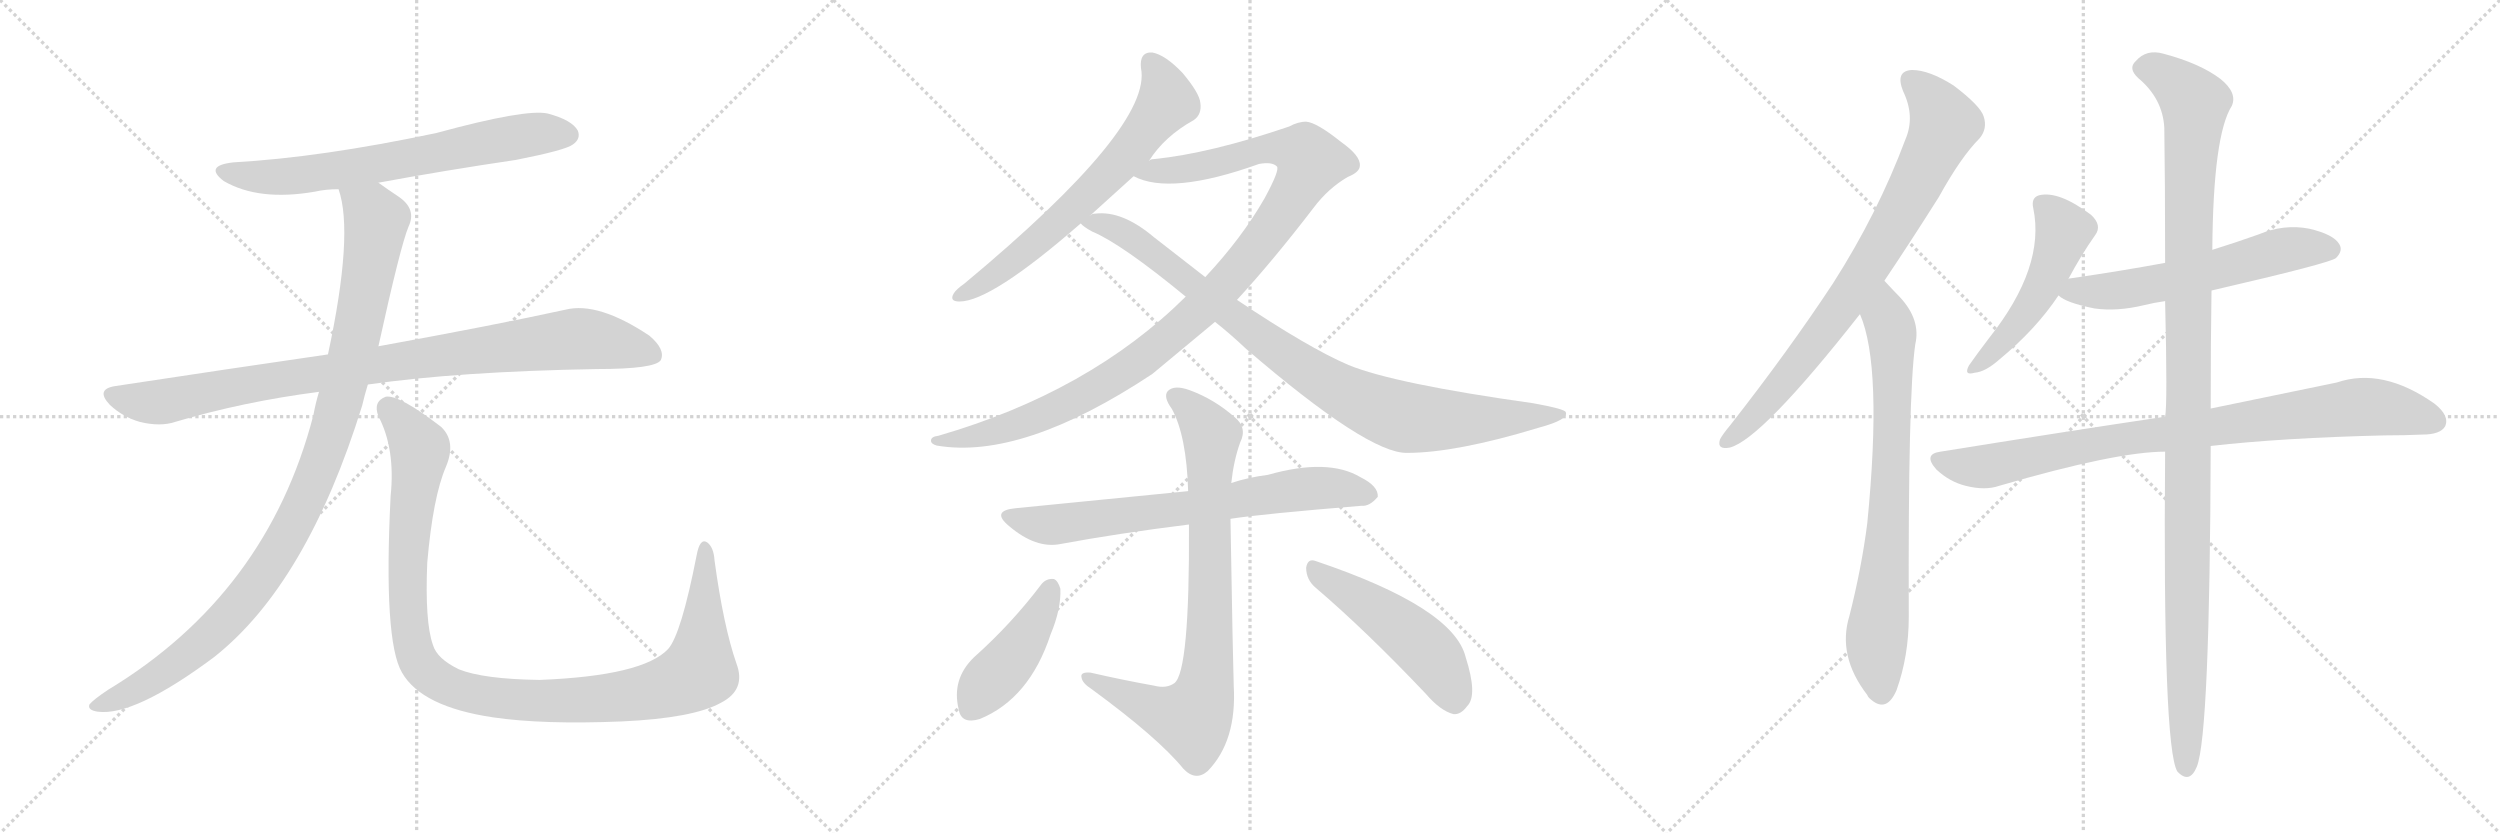 <svg version="1.1" viewBox="0 0 3072 1024" xmlns="http://www.w3.org/2000/svg">
  <g stroke="lightgray" stroke-dasharray="1,1" stroke-width="1" transform="scale(4, 4)">
    <line x1="0" y1="0" x2="256" y2="256"></line>
    <line x1="256" y1="0" x2="0" y2="256"></line>
    <line x1="128" y1="0" x2="128" y2="256"></line>
    <line x1="0" y1="128" x2="256" y2="128"></line>
    <line x1="256" y1="0" x2="512" y2="256"></line>
    <line x1="512" y1="0" x2="256" y2="256"></line>
    <line x1="384" y1="0" x2="384" y2="256"></line>
    <line x1="256" y1="128" x2="512" y2="128"></line>
    <line x1="512" y1="0" x2="768" y2="256"></line>
    <line x1="768" y1="0" x2="512" y2="256"></line>
    <line x1="640" y1="0" x2="640" y2="256"></line>
    <line x1="512" y1="128" x2="768" y2="128"></line>
  </g>
<g transform="scale(1, -1) translate(0, -850)">
   <style type="text/css">
    @keyframes keyframes0 {
      from {
       stroke: black;
       stroke-dashoffset: 680;
       stroke-width: 128;
       }
       69% {
       animation-timing-function: step-end;
       stroke: black;
       stroke-dashoffset: 0;
       stroke-width: 128;
       }
       to {
       stroke: black;
       stroke-width: 1024;
       }
       }
       #make-me-a-hanzi-animation-0 {
         animation: keyframes0 0.803s both;
         animation-delay: 0s;
         animation-timing-function: linear;
       }
    @keyframes keyframes1 {
      from {
       stroke: black;
       stroke-dashoffset: 930;
       stroke-width: 128;
       }
       75% {
       animation-timing-function: step-end;
       stroke: black;
       stroke-dashoffset: 0;
       stroke-width: 128;
       }
       to {
       stroke: black;
       stroke-width: 1024;
       }
       }
       #make-me-a-hanzi-animation-1 {
         animation: keyframes1 1.007s both;
         animation-delay: 0.803s;
         animation-timing-function: linear;
       }
    @keyframes keyframes2 {
      from {
       stroke: black;
       stroke-dashoffset: 1036;
       stroke-width: 128;
       }
       77% {
       animation-timing-function: step-end;
       stroke: black;
       stroke-dashoffset: 0;
       stroke-width: 128;
       }
       to {
       stroke: black;
       stroke-width: 1024;
       }
       }
       #make-me-a-hanzi-animation-2 {
         animation: keyframes2 1.093s both;
         animation-delay: 1.81s;
         animation-timing-function: linear;
       }
    @keyframes keyframes3 {
      from {
       stroke: black;
       stroke-dashoffset: 1097;
       stroke-width: 128;
       }
       78% {
       animation-timing-function: step-end;
       stroke: black;
       stroke-dashoffset: 0;
       stroke-width: 128;
       }
       to {
       stroke: black;
       stroke-width: 1024;
       }
       }
       #make-me-a-hanzi-animation-3 {
         animation: keyframes3 1.143s both;
         animation-delay: 2.903s;
         animation-timing-function: linear;
       }
    @keyframes keyframes4 {
      from {
       stroke: black;
       stroke-dashoffset: 657;
       stroke-width: 128;
       }
       68% {
       animation-timing-function: step-end;
       stroke: black;
       stroke-dashoffset: 0;
       stroke-width: 128;
       }
       to {
       stroke: black;
       stroke-width: 1024;
       }
       }
       #make-me-a-hanzi-animation-4 {
         animation: keyframes4 0.785s both;
         animation-delay: 4.046s;
         animation-timing-function: linear;
       }
    @keyframes keyframes5 {
      from {
       stroke: black;
       stroke-dashoffset: 1074;
       stroke-width: 128;
       }
       78% {
       animation-timing-function: step-end;
       stroke: black;
       stroke-dashoffset: 0;
       stroke-width: 128;
       }
       to {
       stroke: black;
       stroke-width: 1024;
       }
       }
       #make-me-a-hanzi-animation-5 {
         animation: keyframes5 1.124s both;
         animation-delay: 4.831s;
         animation-timing-function: linear;
       }
    @keyframes keyframes6 {
      from {
       stroke: black;
       stroke-dashoffset: 913;
       stroke-width: 128;
       }
       75% {
       animation-timing-function: step-end;
       stroke: black;
       stroke-dashoffset: 0;
       stroke-width: 128;
       }
       to {
       stroke: black;
       stroke-width: 1024;
       }
       }
       #make-me-a-hanzi-animation-6 {
         animation: keyframes6 0.993s both;
         animation-delay: 5.955s;
         animation-timing-function: linear;
       }
    @keyframes keyframes7 {
      from {
       stroke: black;
       stroke-dashoffset: 701;
       stroke-width: 128;
       }
       70% {
       animation-timing-function: step-end;
       stroke: black;
       stroke-dashoffset: 0;
       stroke-width: 128;
       }
       to {
       stroke: black;
       stroke-width: 1024;
       }
       }
       #make-me-a-hanzi-animation-7 {
         animation: keyframes7 0.82s both;
         animation-delay: 6.948s;
         animation-timing-function: linear;
       }
    @keyframes keyframes8 {
      from {
       stroke: black;
       stroke-dashoffset: 811;
       stroke-width: 128;
       }
       73% {
       animation-timing-function: step-end;
       stroke: black;
       stroke-dashoffset: 0;
       stroke-width: 128;
       }
       to {
       stroke: black;
       stroke-width: 1024;
       }
       }
       #make-me-a-hanzi-animation-8 {
         animation: keyframes8 0.91s both;
         animation-delay: 7.768s;
         animation-timing-function: linear;
       }
    @keyframes keyframes9 {
      from {
       stroke: black;
       stroke-dashoffset: 433;
       stroke-width: 128;
       }
       58% {
       animation-timing-function: step-end;
       stroke: black;
       stroke-dashoffset: 0;
       stroke-width: 128;
       }
       to {
       stroke: black;
       stroke-width: 1024;
       }
       }
       #make-me-a-hanzi-animation-9 {
         animation: keyframes9 0.602s both;
         animation-delay: 8.678s;
         animation-timing-function: linear;
       }
    @keyframes keyframes10 {
      from {
       stroke: black;
       stroke-dashoffset: 494;
       stroke-width: 128;
       }
       62% {
       animation-timing-function: step-end;
       stroke: black;
       stroke-dashoffset: 0;
       stroke-width: 128;
       }
       to {
       stroke: black;
       stroke-width: 1024;
       }
       }
       #make-me-a-hanzi-animation-10 {
         animation: keyframes10 0.652s both;
         animation-delay: 9.281s;
         animation-timing-function: linear;
       }
    @keyframes keyframes11 {
      from {
       stroke: black;
       stroke-dashoffset: 796;
       stroke-width: 128;
       }
       72% {
       animation-timing-function: step-end;
       stroke: black;
       stroke-dashoffset: 0;
       stroke-width: 128;
       }
       to {
       stroke: black;
       stroke-width: 1024;
       }
       }
       #make-me-a-hanzi-animation-11 {
         animation: keyframes11 0.898s both;
         animation-delay: 9.933s;
         animation-timing-function: linear;
       }
    @keyframes keyframes12 {
      from {
       stroke: black;
       stroke-dashoffset: 755;
       stroke-width: 128;
       }
       71% {
       animation-timing-function: step-end;
       stroke: black;
       stroke-dashoffset: 0;
       stroke-width: 128;
       }
       to {
       stroke: black;
       stroke-width: 1024;
       }
       }
       #make-me-a-hanzi-animation-12 {
         animation: keyframes12 0.864s both;
         animation-delay: 10.83s;
         animation-timing-function: linear;
       }
    @keyframes keyframes13 {
      from {
       stroke: black;
       stroke-dashoffset: 499;
       stroke-width: 128;
       }
       62% {
       animation-timing-function: step-end;
       stroke: black;
       stroke-dashoffset: 0;
       stroke-width: 128;
       }
       to {
       stroke: black;
       stroke-width: 1024;
       }
       }
       #make-me-a-hanzi-animation-13 {
         animation: keyframes13 0.656s both;
         animation-delay: 11.695s;
         animation-timing-function: linear;
       }
    @keyframes keyframes14 {
      from {
       stroke: black;
       stroke-dashoffset: 588;
       stroke-width: 128;
       }
       66% {
       animation-timing-function: step-end;
       stroke: black;
       stroke-dashoffset: 0;
       stroke-width: 128;
       }
       to {
       stroke: black;
       stroke-width: 1024;
       }
       }
       #make-me-a-hanzi-animation-14 {
         animation: keyframes14 0.729s both;
         animation-delay: 12.351s;
         animation-timing-function: linear;
       }
    @keyframes keyframes15 {
      from {
       stroke: black;
       stroke-dashoffset: 874;
       stroke-width: 128;
       }
       74% {
       animation-timing-function: step-end;
       stroke: black;
       stroke-dashoffset: 0;
       stroke-width: 128;
       }
       to {
       stroke: black;
       stroke-width: 1024;
       }
       }
       #make-me-a-hanzi-animation-15 {
         animation: keyframes15 0.961s both;
         animation-delay: 13.079s;
         animation-timing-function: linear;
       }
    @keyframes keyframes16 {
      from {
       stroke: black;
       stroke-dashoffset: 1150;
       stroke-width: 128;
       }
       79% {
       animation-timing-function: step-end;
       stroke: black;
       stroke-dashoffset: 0;
       stroke-width: 128;
       }
       to {
       stroke: black;
       stroke-width: 1024;
       }
       }
       #make-me-a-hanzi-animation-16 {
         animation: keyframes16 1.186s both;
         animation-delay: 14.041s;
         animation-timing-function: linear;
       }
</style>
<path d="M 465.0 625.5 Q 546.0 640.5 634.0 653.5 Q 695.0 665.5 704.0 672.5 Q 714.0 679.5 710.0 689.5 Q 703.0 702.5 673.0 710.5 Q 646.0 716.5 536.0 686.5 Q 394.0 656.5 287.0 650.5 Q 250.0 646.5 275.0 627.5 Q 318.0 602.5 387.0 614.5 Q 400.0 617.5 416.0 617.5 L 465.0 625.5 Z" fill="lightgray"></path> 
<path d="M 452.0 377.5 Q 563.0 393.5 733.0 396.5 Q 805.0 396.5 812.0 407.5 Q 818.0 420.5 798.0 437.5 Q 735.0 479.5 695.0 469.5 Q 608.0 450.5 465.0 424.5 L 403.0 414.5 Q 279.0 396.5 141.0 375.5 Q 117.0 371.5 135.0 352.5 Q 151.0 337.5 172.0 331.5 Q 197.0 325.5 215.0 331.5 Q 299.0 356.5 392.0 368.5 L 452.0 377.5 Z" fill="lightgray"></path> 
<path d="M 392.0 368.5 Q 388.0 355.5 385.0 339.5 Q 328.0 120.5 133.0 2.5 Q 115.0 -9.5 110.0 -15.5 Q 107.0 -22.5 120.0 -24.5 Q 165.0 -30.5 263.0 42.5 Q 377.0 132.5 445.0 351.5 Q 448.0 364.5 452.0 377.5 L 465.0 424.5 Q 492.0 547.5 502.0 571.5 Q 512.0 592.5 491.0 607.5 Q 476.0 617.5 465.0 625.5 C 440.0 642.5 409.0 646.5 416.0 617.5 Q 435.0 563.5 403.0 414.5 L 392.0 368.5 Z" fill="lightgray"></path> 
<path d="M 905.0 34.5 Q 889.0 80.5 878.0 161.5 Q 877.0 177.5 869.0 183.5 Q 860.0 189.5 856.0 167.5 Q 837.0 70.5 821.0 52.5 Q 790.0 19.5 663.0 14.5 Q 594.0 15.5 564.0 27.5 Q 537.0 40.5 532.0 57.5 Q 522.0 85.5 525.0 158.5 Q 532.0 239.5 548.0 276.5 Q 561.0 307.5 542.0 325.5 Q 490.0 365.5 474.0 362.5 Q 458.0 356.5 465.0 338.5 Q 486.0 298.5 480.0 240.5 Q 471.0 62.5 494.0 23.5 Q 518.0 -18.5 606.0 -31.5 Q 667.0 -40.5 764.0 -36.5 Q 852.0 -32.5 886.0 -13.5 Q 917.0 2.5 905.0 34.5 Z" fill="lightgray"></path> 
<path d="M 1412.0 652.5 Q 1431.0 682.5 1467.0 702.5 Q 1477.0 709.5 1475.0 723.5 Q 1474.0 735.5 1453.0 760.5 Q 1432.0 782.5 1416.0 785.5 Q 1400.0 786.5 1402.0 766.5 Q 1417.0 694.5 1185.0 501.5 Q 1175.0 494.5 1172.0 489.5 Q 1166.0 479.5 1179.0 479.5 Q 1218.0 479.5 1328.0 575.5 L 1340.0 585.5 L 1393.0 633.5 L 1412.0 652.5 Z" fill="lightgray"></path> 
<path d="M 1520.0 481.5 Q 1565.0 530.5 1614.0 594.5 Q 1632.0 618.5 1656.0 632.5 Q 1671.0 638.5 1671.0 646.5 Q 1672.0 658.5 1648.0 675.5 Q 1618.0 699.5 1605.0 700.5 Q 1595.0 700.5 1584.0 694.5 Q 1487.0 661.5 1418.0 654.5 Q 1414.0 654.5 1412.0 652.5 C 1382.0 647.5 1364.0 642.5 1393.0 633.5 Q 1438.0 609.5 1547.0 648.5 Q 1563.0 651.5 1569.0 645.5 Q 1573.0 641.5 1554.0 606.5 Q 1526.0 557.5 1481.0 509.5 L 1457.0 485.5 Q 1339.0 368.5 1153.0 314.5 Q 1144.0 313.5 1144.0 308.5 Q 1144.0 304.5 1151.0 302.5 Q 1256.0 284.5 1416.0 390.5 L 1493.0 454.5 L 1520.0 481.5 Z" fill="lightgray"></path> 
<path d="M 1493.0 454.5 Q 1512.0 439.5 1531.0 421.5 Q 1681.0 292.5 1729.0 293.5 Q 1789.0 293.5 1891.0 324.5 Q 1928.0 334.5 1924.0 343.5 Q 1923.0 347.5 1884.0 354.5 Q 1713.0 378.5 1657.0 401.5 Q 1608.0 422.5 1520.0 481.5 L 1481.0 509.5 L 1418.0 558.5 Q 1379.0 591.5 1346.0 587.5 Q 1342.0 587.5 1340.0 585.5 C 1317.0 583.5 1317.0 583.5 1328.0 575.5 Q 1331.0 571.5 1342.0 565.5 Q 1378.0 550.5 1457.0 485.5 L 1493.0 454.5 Z" fill="lightgray"></path> 
<path d="M 1512.0 212.5 Q 1551.0 218.5 1673.0 228.5 Q 1683.0 227.5 1693.0 239.5 Q 1694.0 252.5 1672.0 263.5 Q 1632.0 287.5 1558.0 266.5 Q 1534.0 263.5 1513.0 256.5 L 1460.0 246.5 L 1248.0 225.5 Q 1217.0 222.5 1240.0 203.5 Q 1273.0 175.5 1303.0 181.5 Q 1373.0 194.5 1461.0 205.5 L 1512.0 212.5 Z" fill="lightgray"></path> 
<path d="M 1418.0 7.5 Q 1379.0 14.5 1340.0 23.5 Q 1327.0 24.5 1329.0 17.5 Q 1330.0 10.5 1341.0 3.5 Q 1423.0 -56.5 1454.0 -94.5 Q 1469.0 -110.5 1484.0 -97.5 Q 1520.0 -60.5 1516.0 7.5 Q 1515.0 35.5 1512.0 212.5 L 1513.0 256.5 Q 1516.0 284.5 1524.0 306.5 Q 1533.0 324.5 1517.0 337.5 Q 1492.0 359.5 1462.0 370.5 Q 1443.0 377.5 1435.0 369.5 Q 1429.0 362.5 1440.0 347.5 Q 1458.0 314.5 1460.0 246.5 L 1461.0 205.5 Q 1462.0 24.5 1443.0 10.5 Q 1433.0 3.5 1418.0 7.5 Z" fill="lightgray"></path> 
<path d="M 1280.0 132.5 Q 1243.0 83.5 1197.0 42.5 Q 1169.0 15.5 1178.0 -21.5 Q 1181.0 -40.5 1204.0 -33.5 Q 1265.0 -8.5 1291.0 70.5 Q 1304.0 101.5 1303.0 126.5 Q 1300.0 136.5 1295.0 138.5 Q 1286.0 139.5 1280.0 132.5 Z" fill="lightgray"></path> 
<path d="M 1617.0 127.5 Q 1678.0 75.5 1752.0 -2.5 Q 1770.0 -23.5 1786.0 -27.5 Q 1795.0 -28.5 1803.0 -17.5 Q 1816.0 -4.5 1801.0 42.5 Q 1786.0 103.5 1617.0 160.5 Q 1607.0 164.5 1605.0 152.5 Q 1605.0 137.5 1617.0 127.5 Z" fill="lightgray"></path> 
<path d="M 2315.5 505.0 Q 2346.5 551.0 2382.5 608.0 Q 2409.5 657.0 2432.5 680.0 Q 2442.5 692.0 2437.5 707.0 Q 2433.5 720.0 2400.5 745.0 Q 2370.5 764.0 2349.5 764.0 Q 2328.5 763.0 2338.5 738.0 Q 2353.5 707.0 2341.5 679.0 Q 2307.5 588.0 2252.5 502.0 Q 2198.5 420.0 2126.5 328.0 Q 2116.5 316.0 2113.5 310.0 Q 2109.5 297.0 2125.5 300.0 Q 2164.5 310.0 2285.5 464.0 L 2315.5 505.0 Z" fill="lightgray"></path> 
<path d="M 2285.5 464.0 Q 2313.5 400.0 2294.5 207.0 Q 2287.5 152.0 2272.5 93.0 Q 2257.5 44.0 2294.5 -4.0 Q 2295.5 -7.0 2299.5 -10.0 Q 2318.5 -26.0 2330.5 2.0 Q 2345.5 44.0 2345.5 92.0 Q 2344.5 366.0 2353.5 427.0 Q 2360.5 457.0 2334.5 485.0 Q 2328.5 491.0 2315.5 505.0 C 2294.5 527.0 2275.5 492.0 2285.5 464.0 Z" fill="lightgray"></path> 
<path d="M 2541.5 507.0 Q 2557.5 537.0 2574.5 561.0 Q 2583.5 573.0 2569.5 586.0 Q 2529.5 616.0 2505.5 610.0 Q 2495.5 607.0 2498.5 594.0 Q 2513.5 522.0 2444.5 435.0 Q 2428.5 414.0 2419.5 401.0 Q 2412.5 388.0 2426.5 392.0 Q 2439.5 393.0 2456.5 408.0 Q 2501.5 445.0 2529.5 487.0 L 2541.5 507.0 Z" fill="lightgray"></path> 
<path d="M 2717.5 493.0 Q 2864.5 527.0 2870.5 533.0 Q 2879.5 542.0 2874.5 550.0 Q 2867.5 562.0 2837.5 569.0 Q 2806.5 575.0 2775.5 562.0 Q 2747.5 552.0 2718.5 543.0 L 2660.5 527.0 Q 2606.5 517.0 2544.5 508.0 Q 2541.5 508.0 2541.5 507.0 C 2512.5 501.0 2508.5 500.0 2529.5 487.0 Q 2538.5 478.0 2573.5 471.0 Q 2601.5 467.0 2634.5 475.0 Q 2646.5 478.0 2660.5 480.0 L 2717.5 493.0 Z" fill="lightgray"></path> 
<path d="M 2716.5 302.0 Q 2804.5 312.0 2930.5 315.0 Q 2955.5 315.0 2976.5 316.0 Q 2998.5 316.0 3004.5 326.0 Q 3010.5 339.0 2991.5 354.0 Q 2927.5 399.0 2871.5 380.0 Q 2808.5 367.0 2716.5 348.0 L 2660.5 338.0 Q 2533.5 319.0 2384.5 295.0 Q 2362.5 292.0 2379.5 273.0 Q 2395.5 258.0 2415.5 253.0 Q 2439.5 247.0 2456.5 253.0 Q 2600.5 295.0 2660.5 295.0 L 2716.5 302.0 Z" fill="lightgray"></path> 
<path d="M 2660.5 295.0 Q 2657.5 -68.0 2675.5 -98.0 Q 2690.5 -114.0 2699.5 -92.0 Q 2715.5 -52.0 2716.5 302.0 L 2716.5 348.0 Q 2716.5 430.0 2717.5 493.0 L 2718.5 543.0 Q 2719.5 684.0 2742.5 720.0 Q 2749.5 736.0 2728.5 753.0 Q 2703.5 772.0 2658.5 784.0 Q 2637.5 790.0 2624.5 775.0 Q 2614.5 766.0 2627.5 754.0 Q 2657.5 729.0 2659.5 693.0 Q 2660.5 629.0 2660.5 527.0 L 2660.5 480.0 Q 2663.5 353.0 2660.5 338.0 L 2660.5 295.0 Z" fill="lightgray"></path> 
      <clipPath id="make-me-a-hanzi-clip-0">
      <path d="M 465.0 625.5 Q 546.0 640.5 634.0 653.5 Q 695.0 665.5 704.0 672.5 Q 714.0 679.5 710.0 689.5 Q 703.0 702.5 673.0 710.5 Q 646.0 716.5 536.0 686.5 Q 394.0 656.5 287.0 650.5 Q 250.0 646.5 275.0 627.5 Q 318.0 602.5 387.0 614.5 Q 400.0 617.5 416.0 617.5 L 465.0 625.5 Z" fill="lightgray"></path>
      </clipPath>
      <path clip-path="url(#make-me-a-hanzi-clip-0)" d="M 279.0 640.5 L 309.0 633.5 L 360.0 633.5 L 630.0 681.5 L 698.0 684.5 " fill="none" id="make-me-a-hanzi-animation-0" stroke-dasharray="552 1104" stroke-linecap="round"></path>

      <clipPath id="make-me-a-hanzi-clip-1">
      <path d="M 452.0 377.5 Q 563.0 393.5 733.0 396.5 Q 805.0 396.5 812.0 407.5 Q 818.0 420.5 798.0 437.5 Q 735.0 479.5 695.0 469.5 Q 608.0 450.5 465.0 424.5 L 403.0 414.5 Q 279.0 396.5 141.0 375.5 Q 117.0 371.5 135.0 352.5 Q 151.0 337.5 172.0 331.5 Q 197.0 325.5 215.0 331.5 Q 299.0 356.5 392.0 368.5 L 452.0 377.5 Z" fill="lightgray"></path>
      </clipPath>
      <path clip-path="url(#make-me-a-hanzi-clip-1)" d="M 139.0 363.5 L 195.0 355.5 L 324.0 381.5 L 697.0 432.5 L 759.0 427.5 L 804.0 413.5 " fill="none" id="make-me-a-hanzi-animation-1" stroke-dasharray="802 1604" stroke-linecap="round"></path>

      <clipPath id="make-me-a-hanzi-clip-2">
      <path d="M 392.0 368.5 Q 388.0 355.5 385.0 339.5 Q 328.0 120.5 133.0 2.5 Q 115.0 -9.5 110.0 -15.5 Q 107.0 -22.5 120.0 -24.5 Q 165.0 -30.5 263.0 42.5 Q 377.0 132.5 445.0 351.5 Q 448.0 364.5 452.0 377.5 L 465.0 424.5 Q 492.0 547.5 502.0 571.5 Q 512.0 592.5 491.0 607.5 Q 476.0 617.5 465.0 625.5 C 440.0 642.5 409.0 646.5 416.0 617.5 Q 435.0 563.5 403.0 414.5 L 392.0 368.5 Z" fill="lightgray"></path>
      </clipPath>
      <path clip-path="url(#make-me-a-hanzi-clip-2)" d="M 423.0 614.5 L 457.0 589.5 L 462.0 579.5 L 459.0 551.5 L 424.0 378.5 L 394.0 279.5 L 367.0 217.5 L 313.0 129.5 L 241.0 52.5 L 153.0 -4.5 L 118.0 -16.5 " fill="none" id="make-me-a-hanzi-animation-2" stroke-dasharray="908 1816" stroke-linecap="round"></path>

      <clipPath id="make-me-a-hanzi-clip-3">
      <path d="M 905.0 34.5 Q 889.0 80.5 878.0 161.5 Q 877.0 177.5 869.0 183.5 Q 860.0 189.5 856.0 167.5 Q 837.0 70.5 821.0 52.5 Q 790.0 19.5 663.0 14.5 Q 594.0 15.5 564.0 27.5 Q 537.0 40.5 532.0 57.5 Q 522.0 85.5 525.0 158.5 Q 532.0 239.5 548.0 276.5 Q 561.0 307.5 542.0 325.5 Q 490.0 365.5 474.0 362.5 Q 458.0 356.5 465.0 338.5 Q 486.0 298.5 480.0 240.5 Q 471.0 62.5 494.0 23.5 Q 518.0 -18.5 606.0 -31.5 Q 667.0 -40.5 764.0 -36.5 Q 852.0 -32.5 886.0 -13.5 Q 917.0 2.5 905.0 34.5 Z" fill="lightgray"></path>
      </clipPath>
      <path clip-path="url(#make-me-a-hanzi-clip-3)" d="M 477.0 348.5 L 513.0 306.5 L 516.0 294.5 L 501.0 181.5 L 505.0 66.5 L 517.0 32.5 L 551.0 6.5 L 601.0 -6.5 L 685.0 -11.5 L 792.0 -1.5 L 848.0 17.5 L 859.0 25.5 L 863.0 53.5 L 866.0 174.5 " fill="none" id="make-me-a-hanzi-animation-3" stroke-dasharray="969 1938" stroke-linecap="round"></path>

      <clipPath id="make-me-a-hanzi-clip-4">
      <path d="M 1412.0 652.5 Q 1431.0 682.5 1467.0 702.5 Q 1477.0 709.5 1475.0 723.5 Q 1474.0 735.5 1453.0 760.5 Q 1432.0 782.5 1416.0 785.5 Q 1400.0 786.5 1402.0 766.5 Q 1417.0 694.5 1185.0 501.5 Q 1175.0 494.5 1172.0 489.5 Q 1166.0 479.5 1179.0 479.5 Q 1218.0 479.5 1328.0 575.5 L 1340.0 585.5 L 1393.0 633.5 L 1412.0 652.5 Z" fill="lightgray"></path>
      </clipPath>
      <path clip-path="url(#make-me-a-hanzi-clip-4)" d="M 1414.0 771.5 L 1429.0 748.5 L 1434.0 725.5 L 1389.0 665.5 L 1275.0 553.5 L 1180.0 487.5 " fill="none" id="make-me-a-hanzi-animation-4" stroke-dasharray="529 1058" stroke-linecap="round"></path>

      <clipPath id="make-me-a-hanzi-clip-5">
      <path d="M 1520.0 481.5 Q 1565.0 530.5 1614.0 594.5 Q 1632.0 618.5 1656.0 632.5 Q 1671.0 638.5 1671.0 646.5 Q 1672.0 658.5 1648.0 675.5 Q 1618.0 699.5 1605.0 700.5 Q 1595.0 700.5 1584.0 694.5 Q 1487.0 661.5 1418.0 654.5 Q 1414.0 654.5 1412.0 652.5 C 1382.0 647.5 1364.0 642.5 1393.0 633.5 Q 1438.0 609.5 1547.0 648.5 Q 1563.0 651.5 1569.0 645.5 Q 1573.0 641.5 1554.0 606.5 Q 1526.0 557.5 1481.0 509.5 L 1457.0 485.5 Q 1339.0 368.5 1153.0 314.5 Q 1144.0 313.5 1144.0 308.5 Q 1144.0 304.5 1151.0 302.5 Q 1256.0 284.5 1416.0 390.5 L 1493.0 454.5 L 1520.0 481.5 Z" fill="lightgray"></path>
      </clipPath>
      <path clip-path="url(#make-me-a-hanzi-clip-5)" d="M 1400.0 636.5 L 1476.0 644.5 L 1564.0 668.5 L 1602.0 662.5 L 1611.0 651.5 L 1578.0 592.5 L 1525.0 522.5 L 1462.0 457.5 L 1379.0 391.5 L 1315.0 355.5 L 1244.0 325.5 L 1150.0 308.5 " fill="none" id="make-me-a-hanzi-animation-5" stroke-dasharray="946 1892" stroke-linecap="round"></path>

      <clipPath id="make-me-a-hanzi-clip-6">
      <path d="M 1493.0 454.5 Q 1512.0 439.5 1531.0 421.5 Q 1681.0 292.5 1729.0 293.5 Q 1789.0 293.5 1891.0 324.5 Q 1928.0 334.5 1924.0 343.5 Q 1923.0 347.5 1884.0 354.5 Q 1713.0 378.5 1657.0 401.5 Q 1608.0 422.5 1520.0 481.5 L 1481.0 509.5 L 1418.0 558.5 Q 1379.0 591.5 1346.0 587.5 Q 1342.0 587.5 1340.0 585.5 C 1317.0 583.5 1317.0 583.5 1328.0 575.5 Q 1331.0 571.5 1342.0 565.5 Q 1378.0 550.5 1457.0 485.5 L 1493.0 454.5 Z" fill="lightgray"></path>
      </clipPath>
      <path clip-path="url(#make-me-a-hanzi-clip-6)" d="M 1335.0 578.5 L 1387.0 560.5 L 1594.0 402.5 L 1699.0 345.5 L 1728.0 336.5 L 1793.0 333.5 L 1919.0 341.5 " fill="none" id="make-me-a-hanzi-animation-6" stroke-dasharray="785 1570" stroke-linecap="round"></path>

      <clipPath id="make-me-a-hanzi-clip-7">
      <path d="M 1512.0 212.5 Q 1551.0 218.5 1673.0 228.5 Q 1683.0 227.5 1693.0 239.5 Q 1694.0 252.5 1672.0 263.5 Q 1632.0 287.5 1558.0 266.5 Q 1534.0 263.5 1513.0 256.5 L 1460.0 246.5 L 1248.0 225.5 Q 1217.0 222.5 1240.0 203.5 Q 1273.0 175.5 1303.0 181.5 Q 1373.0 194.5 1461.0 205.5 L 1512.0 212.5 Z" fill="lightgray"></path>
      </clipPath>
      <path clip-path="url(#make-me-a-hanzi-clip-7)" d="M 1242.0 215.5 L 1295.0 205.5 L 1617.0 250.5 L 1682.0 242.5 " fill="none" id="make-me-a-hanzi-animation-7" stroke-dasharray="573 1146" stroke-linecap="round"></path>

      <clipPath id="make-me-a-hanzi-clip-8">
      <path d="M 1418.0 7.5 Q 1379.0 14.5 1340.0 23.5 Q 1327.0 24.5 1329.0 17.5 Q 1330.0 10.5 1341.0 3.5 Q 1423.0 -56.5 1454.0 -94.5 Q 1469.0 -110.5 1484.0 -97.5 Q 1520.0 -60.5 1516.0 7.5 Q 1515.0 35.5 1512.0 212.5 L 1513.0 256.5 Q 1516.0 284.5 1524.0 306.5 Q 1533.0 324.5 1517.0 337.5 Q 1492.0 359.5 1462.0 370.5 Q 1443.0 377.5 1435.0 369.5 Q 1429.0 362.5 1440.0 347.5 Q 1458.0 314.5 1460.0 246.5 L 1461.0 205.5 Q 1462.0 24.5 1443.0 10.5 Q 1433.0 3.5 1418.0 7.5 Z" fill="lightgray"></path>
      </clipPath>
      <path clip-path="url(#make-me-a-hanzi-clip-8)" d="M 1444.0 363.5 L 1461.0 350.5 L 1489.0 311.5 L 1487.0 72.5 L 1480.0 -2.5 L 1468.0 -28.5 L 1456.0 -32.5 L 1336.0 16.5 " fill="none" id="make-me-a-hanzi-animation-8" stroke-dasharray="683 1366" stroke-linecap="round"></path>

      <clipPath id="make-me-a-hanzi-clip-9">
      <path d="M 1280.0 132.5 Q 1243.0 83.5 1197.0 42.5 Q 1169.0 15.5 1178.0 -21.5 Q 1181.0 -40.5 1204.0 -33.5 Q 1265.0 -8.5 1291.0 70.5 Q 1304.0 101.5 1303.0 126.5 Q 1300.0 136.5 1295.0 138.5 Q 1286.0 139.5 1280.0 132.5 Z" fill="lightgray"></path>
      </clipPath>
      <path clip-path="url(#make-me-a-hanzi-clip-9)" d="M 1292.0 127.5 L 1264.0 70.5 L 1212.0 9.5 L 1195.0 -19.5 " fill="none" id="make-me-a-hanzi-animation-9" stroke-dasharray="305 610" stroke-linecap="round"></path>

      <clipPath id="make-me-a-hanzi-clip-10">
      <path d="M 1617.0 127.5 Q 1678.0 75.5 1752.0 -2.5 Q 1770.0 -23.5 1786.0 -27.5 Q 1795.0 -28.5 1803.0 -17.5 Q 1816.0 -4.5 1801.0 42.5 Q 1786.0 103.5 1617.0 160.5 Q 1607.0 164.5 1605.0 152.5 Q 1605.0 137.5 1617.0 127.5 Z" fill="lightgray"></path>
      </clipPath>
      <path clip-path="url(#make-me-a-hanzi-clip-10)" d="M 1617.0 147.5 L 1743.0 60.5 L 1766.0 35.5 L 1787.0 -10.5 " fill="none" id="make-me-a-hanzi-animation-10" stroke-dasharray="366 732" stroke-linecap="round"></path>

      <clipPath id="make-me-a-hanzi-clip-11">
      <path d="M 2315.5 505.0 Q 2346.5 551.0 2382.5 608.0 Q 2409.5 657.0 2432.5 680.0 Q 2442.5 692.0 2437.5 707.0 Q 2433.5 720.0 2400.5 745.0 Q 2370.5 764.0 2349.5 764.0 Q 2328.5 763.0 2338.5 738.0 Q 2353.5 707.0 2341.5 679.0 Q 2307.5 588.0 2252.5 502.0 Q 2198.5 420.0 2126.5 328.0 Q 2116.5 316.0 2113.5 310.0 Q 2109.5 297.0 2125.5 300.0 Q 2164.5 310.0 2285.5 464.0 L 2315.5 505.0 Z" fill="lightgray"></path>
      </clipPath>
      <path clip-path="url(#make-me-a-hanzi-clip-11)" d="M 2349.5 749.0 L 2368.5 733.0 L 2389.5 698.0 L 2358.5 631.0 L 2260.5 468.0 L 2183.5 370.0 L 2123.5 309.0 " fill="none" id="make-me-a-hanzi-animation-11" stroke-dasharray="668 1336" stroke-linecap="round"></path>

      <clipPath id="make-me-a-hanzi-clip-12">
      <path d="M 2285.5 464.0 Q 2313.5 400.0 2294.5 207.0 Q 2287.5 152.0 2272.5 93.0 Q 2257.5 44.0 2294.5 -4.0 Q 2295.5 -7.0 2299.5 -10.0 Q 2318.5 -26.0 2330.5 2.0 Q 2345.5 44.0 2345.5 92.0 Q 2344.5 366.0 2353.5 427.0 Q 2360.5 457.0 2334.5 485.0 Q 2328.5 491.0 2315.5 505.0 C 2294.5 527.0 2275.5 492.0 2285.5 464.0 Z" fill="lightgray"></path>
      </clipPath>
      <path clip-path="url(#make-me-a-hanzi-clip-12)" d="M 2317.5 496.0 L 2317.5 464.0 L 2324.5 444.0 L 2325.5 329.0 L 2319.5 177.0 L 2305.5 52.0 L 2311.5 -1.0 " fill="none" id="make-me-a-hanzi-animation-12" stroke-dasharray="627 1254" stroke-linecap="round"></path>

      <clipPath id="make-me-a-hanzi-clip-13">
      <path d="M 2541.5 507.0 Q 2557.5 537.0 2574.5 561.0 Q 2583.5 573.0 2569.5 586.0 Q 2529.5 616.0 2505.5 610.0 Q 2495.5 607.0 2498.5 594.0 Q 2513.5 522.0 2444.5 435.0 Q 2428.5 414.0 2419.5 401.0 Q 2412.5 388.0 2426.5 392.0 Q 2439.5 393.0 2456.5 408.0 Q 2501.5 445.0 2529.5 487.0 L 2541.5 507.0 Z" fill="lightgray"></path>
      </clipPath>
      <path clip-path="url(#make-me-a-hanzi-clip-13)" d="M 2508.5 599.0 L 2536.5 567.0 L 2522.5 526.0 L 2484.5 458.0 L 2429.5 401.0 " fill="none" id="make-me-a-hanzi-animation-13" stroke-dasharray="371 742" stroke-linecap="round"></path>

      <clipPath id="make-me-a-hanzi-clip-14">
      <path d="M 2717.5 493.0 Q 2864.5 527.0 2870.5 533.0 Q 2879.5 542.0 2874.5 550.0 Q 2867.5 562.0 2837.5 569.0 Q 2806.5 575.0 2775.5 562.0 Q 2747.5 552.0 2718.5 543.0 L 2660.5 527.0 Q 2606.5 517.0 2544.5 508.0 Q 2541.5 508.0 2541.5 507.0 C 2512.5 501.0 2508.5 500.0 2529.5 487.0 Q 2538.5 478.0 2573.5 471.0 Q 2601.5 467.0 2634.5 475.0 Q 2646.5 478.0 2660.5 480.0 L 2717.5 493.0 Z" fill="lightgray"></path>
      </clipPath>
      <path clip-path="url(#make-me-a-hanzi-clip-14)" d="M 2537.5 489.0 L 2650.5 501.0 L 2814.5 544.0 L 2863.5 544.0 " fill="none" id="make-me-a-hanzi-animation-14" stroke-dasharray="460 920" stroke-linecap="round"></path>

      <clipPath id="make-me-a-hanzi-clip-15">
      <path d="M 2716.5 302.0 Q 2804.5 312.0 2930.5 315.0 Q 2955.5 315.0 2976.5 316.0 Q 2998.5 316.0 3004.5 326.0 Q 3010.5 339.0 2991.5 354.0 Q 2927.5 399.0 2871.5 380.0 Q 2808.5 367.0 2716.5 348.0 L 2660.5 338.0 Q 2533.5 319.0 2384.5 295.0 Q 2362.5 292.0 2379.5 273.0 Q 2395.5 258.0 2415.5 253.0 Q 2439.5 247.0 2456.5 253.0 Q 2600.5 295.0 2660.5 295.0 L 2716.5 302.0 Z" fill="lightgray"></path>
      </clipPath>
      <path clip-path="url(#make-me-a-hanzi-clip-15)" d="M 2382.5 284.0 L 2437.5 276.0 L 2582.5 306.0 L 2897.5 350.0 L 2928.5 349.0 L 2991.5 333.0 " fill="none" id="make-me-a-hanzi-animation-15" stroke-dasharray="746 1492" stroke-linecap="round"></path>

      <clipPath id="make-me-a-hanzi-clip-16">
      <path d="M 2660.5 295.0 Q 2657.5 -68.0 2675.5 -98.0 Q 2690.5 -114.0 2699.5 -92.0 Q 2715.5 -52.0 2716.5 302.0 L 2716.5 348.0 Q 2716.5 430.0 2717.5 493.0 L 2718.5 543.0 Q 2719.5 684.0 2742.5 720.0 Q 2749.5 736.0 2728.5 753.0 Q 2703.5 772.0 2658.5 784.0 Q 2637.5 790.0 2624.5 775.0 Q 2614.5 766.0 2627.5 754.0 Q 2657.5 729.0 2659.5 693.0 Q 2660.5 629.0 2660.5 527.0 L 2660.5 480.0 Q 2663.5 353.0 2660.5 338.0 L 2660.5 295.0 Z" fill="lightgray"></path>
      </clipPath>
      <path clip-path="url(#make-me-a-hanzi-clip-16)" d="M 2632.5 765.0 L 2660.5 758.0 L 2696.5 723.0 L 2687.5 467.0 L 2686.5 -92.0 " fill="none" id="make-me-a-hanzi-animation-16" stroke-dasharray="1022 2044" stroke-linecap="round"></path>

</g>
</svg>
